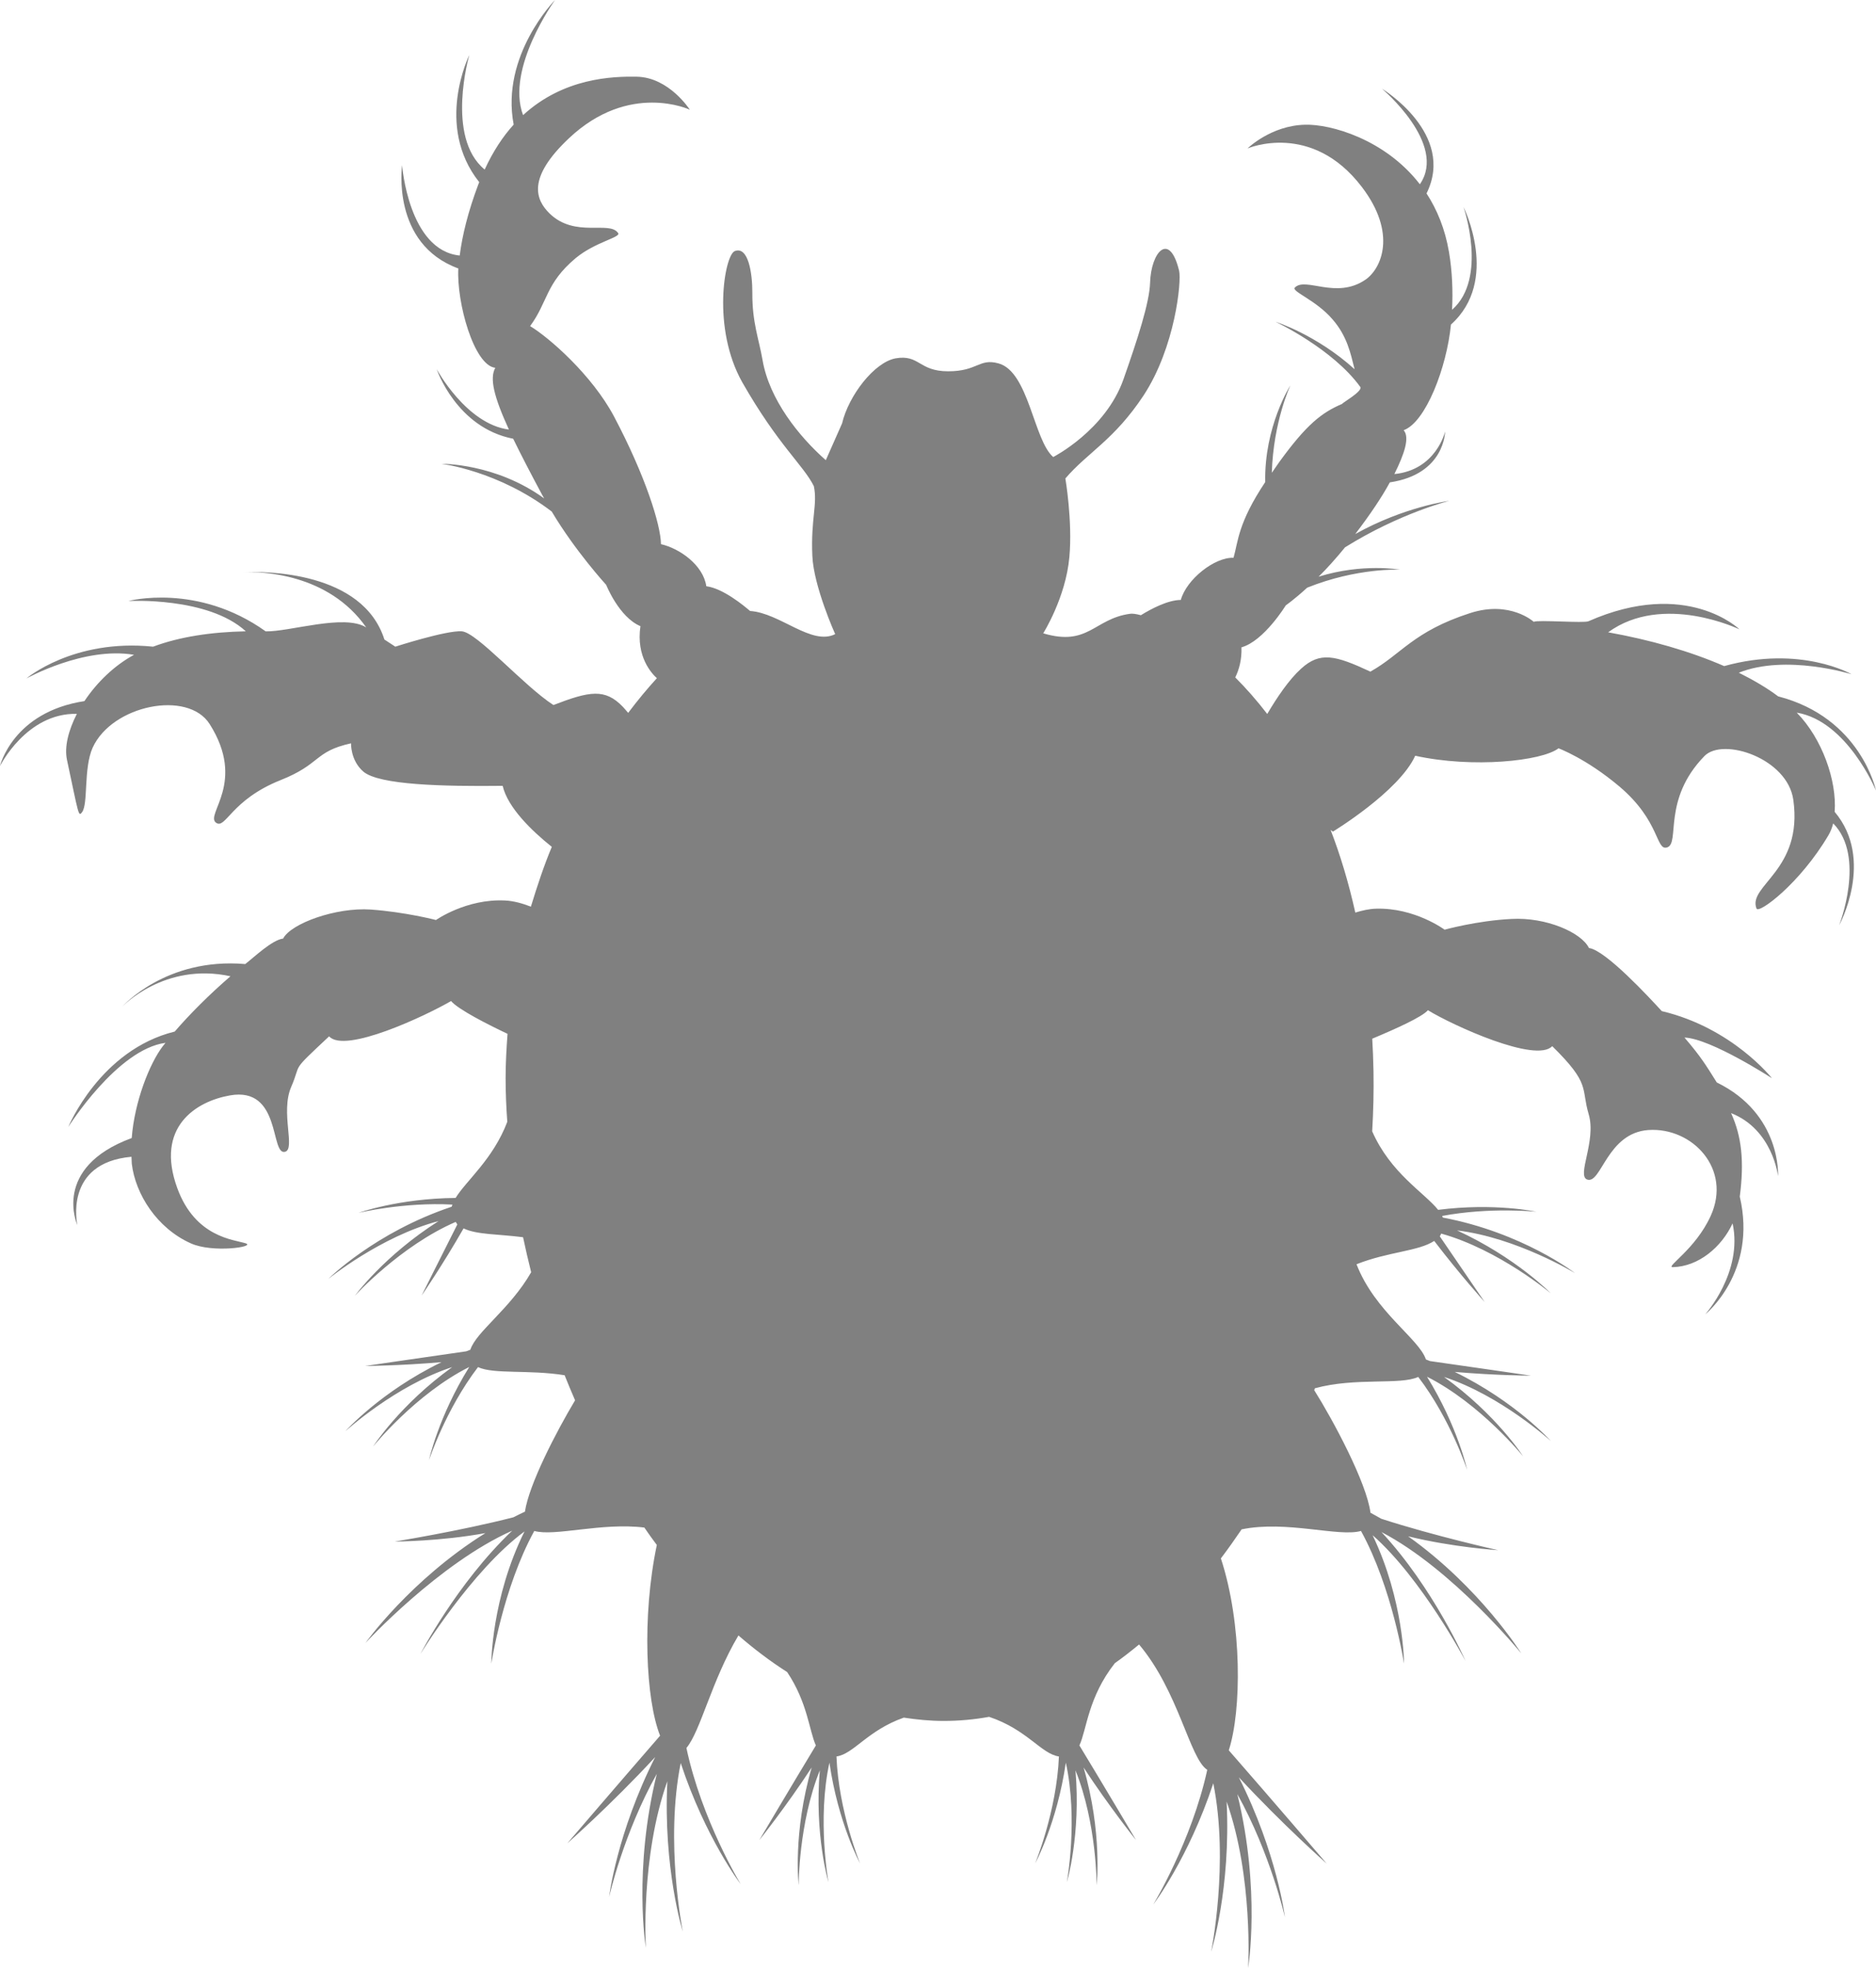 <?xml version="1.0" encoding="UTF-8"?>
<svg id="Layer_2" data-name="Layer 2" xmlns="http://www.w3.org/2000/svg" viewBox="0 0 624.04 654.5">
  <defs>
    <style>
      .cls-1 {
        fill:#808080
      }
    </style>
  </defs>
  <g id="Layer_1-2" data-name="Layer 1">
    <path class="cls-1" d="m597.75,237.01h0c16.75,2.85,26.29,25.91,26.29,25.91,0,0-5.02-24.23-32.54-31.33-3.83-2.88-8.28-5.45-13.09-7.87,15.74-6.29,37.5.51,37.5.51,0,0-16.93-9.78-42.38-2.71-11.33-4.93-24.5-8.71-38.59-11.24,18.25-13.27,43.68-.98,43.68-.98,0,0-17.5-17.1-50.19-2.71-1.3.74-16.98-.54-18.23.21,0,0-7.86-7.2-21.13-2.92-19.01,6.13-22.81,13.66-33.22,19.48-11.7-5.46-16.76-6.73-23.09-.94-4.02,3.65-7.97,9.51-11.22,15.02-3.55-4.61-7.11-8.63-10.64-12.15,1.26-2.59,2.2-5.83,2.07-10.01,7.48-2.08,14.74-13.96,14.74-13.96,0,0,2.84-1.96,7.12-5.88,16.67-6.7,30.87-5.98,30.87-5.98,0,0-12.47-2.24-27.07,2.33,2.69-2.66,5.65-5.92,8.79-9.77,18.14-11.34,34.65-15.46,34.65-15.46,0,0-14.96,1.94-31.26,11.05,5.07-6.63,8.9-12.38,11.51-17.19,18.34-2.72,18.39-16.92,18.39-16.92,0,0-2.93,12.78-16.88,14.16,3.33-6.72,5.18-12.18,3.09-14.59,7.36-2.65,14.34-20.92,15.73-35.14,16.39-14.66,4.18-39.09,4.18-39.09,0,0,8.19,23.66-3.81,34.19.31-6.24.07-12.8-1.03-19.26-1.31-7.67-3.96-14.06-7.46-19.44,9.84-19.88-14.84-34.84-14.84-34.84,0,0,21.9,18.4,12.62,31.79-11.66-15.09-29.84-20.04-38.14-19.8-11.39.23-19.19,7.89-19.19,7.89,0,0,21.25-9.2,38.02,12.79,11.8,15.45,6.53,27.13,1.3,30.79-9.74,6.78-20.01-.98-23.57,2.68-1.24,1.3,6.97,4.1,12.52,10.56,4.93,5.66,6.03,11.42,7.35,16.61-12.61-11.46-26.31-15.8-26.31-15.8,0,0,19.1,9,28.25,21.75.64,1.48-6.11,5.26-6.07,5.56-6.84,2.93-11.81,6.8-20.91,19.32-.91,1.3-1.68,2.4-2.5,3.61.51-17.03,6.19-29.11,6.19-29.11,0,0-8.75,13.68-8.38,32.19-9.08,13.63-8.98,19.68-10.54,25.18-6.28-.25-15.64,7.14-17.54,14.02-4.37.03-9.92,3.01-13.29,5.08-1.55-.43-2.84-.6-3.63-.47-11.92,1.64-13.82,10.97-28.85,6.49,0,0,7.48-11.82,8.7-25.34,1.1-11.93-1.33-26.16-1.33-26.16,7.48-8.73,16.22-12.78,26.03-27.63,10.48-16,12.65-37.89,11.81-41.44-3.24-13.32-9.35-6.21-9.66,3.95-.2,6.67-4.18,18.84-8.86,32.16-5.99,16.98-23.36,25.83-23.36,25.83-6.51-5.56-8.13-28.48-18.25-31.15-6.44-1.75-6.84,2.64-16.7,2.64s-9.5-5.68-17.49-4.31c-7.14,1.34-15.63,12.43-17.8,21.64l-5.41,12.23c-8.95-7.88-18.77-20.18-21.03-33.23-1.19-6.97-3.47-12.49-3.41-22.4.04-6.68-1.39-15.66-5.86-13.9-3.37,1.36-7.68,25.53,2.51,43.62,11.95,20.95,20.3,27.51,23.81,34.54,1.29,6.13-1.04,10.7-.5,23.19.44,10.18,7.6,26.03,7.6,26.03-7.87,3.95-18.33-7.05-28.31-7.7-2.16-1.84-9.01-7.52-14.56-8.23-1.03-7.07-8.9-12.58-15.08-13.99-.09-6.49-5.21-22.78-15.63-42.49-7.34-13.8-21.61-26.25-27.9-30.03,5.96-8.09,5.09-14.17,15.17-22.62,6.55-5.41,15.15-6.89,14.1-8.33-2.88-4.25-14.28,1.74-22.78-6.49-4.56-4.48-7.74-11.68,6.42-25.02,20.13-18.98,40.21-9.51,40.21-9.51,0,0-6.87-10.77-17.64-10.97-8.04-.14-24.29.36-37.82,12.78-5.83-15.55,10.62-38.28,10.62-38.28,0,0-18.15,18.4-13.75,41.43-3.56,3.92-6.83,8.83-9.64,14.95-13.09-10.73-5.11-38.11-5.11-38.11,0,0-11.66,23.5,3.3,42.3-.08.26-.23.53-.33.81-3.38,8.99-5.3,16.79-6.17,23.59-17.01-1.71-19.16-30.02-19.16-30.02,0,0-3.74,26.1,18.7,34.32-.62,11.25,5.18,32.24,12.29,33.04-1.9,3.51-.54,9.42,4.54,20.54-14.17-1.81-24.02-20.07-24.02-20.07,0,0,6.53,19.44,25.44,23.12,2.54,5.22,5.69,11.3,9.73,18.84.21.34.41.68.58,1.01-16.24-11.78-34.15-11.51-34.15-11.51,0,0,18.79,2.24,36.66,15.87,7.83,13.17,18.12,24.39,18.12,24.39,0,0,4.26,10.74,11.39,13.73-1.51,10.2,3.8,15.79,5.47,17.3-3.17,3.48-6.33,7.26-9.55,11.54-.58-.68-1.16-1.37-1.76-2.01-5.93-6.18-11.02-5.26-23.11-.6-10-6.49-25.4-24.19-30.5-24.52-5.1-.37-22.09,5.11-22.09,5.11-1.18-.8-2.4-1.58-3.63-2.38-7.25-22.76-39.68-22.71-47-22.39,5.92-.23,28.31.27,40.96,18.38-7.25-4.61-25.49,1.47-33.45,1.3-22.73-16.23-45.66-10.1-45.66-10.1,0,0,26.44-1.48,39.05,10.08-11.56.23-22.07,1.83-30.84,5.11-26.52-2.72-42.14,10.57-42.14,10.57,0,0,19.2-10.7,35.8-7.86-6.46,3.47-12.37,9.16-16.5,15.39-23.85,3.65-28.11,21.62-28.11,21.62,0,0,8.83-17.75,25.59-17.38-2.79,5.5-4.22,10.95-3.28,15.34,3.91,18.28,3.78,19,5,17.37,2.11-2.75.45-14.56,3.53-21.46,6.47-14.18,31.66-19.26,38.91-7.87,12.34,19.44-1.63,30.12,2.14,32.83,3.22,2.27,4.91-7.56,21.44-14.16,13.57-5.38,11.1-9.51,23.47-12.25,0,0-.26,5.63,4.09,9.41,5.26,4.47,26.73,4.96,46.34,4.73,1.69,7.25,9.7,14.98,16.35,20.29-2.63,6.27-4.85,13-6.96,19.89-2.79-1.07-5.69-1.91-8.63-2.05-12.85-.63-22.94,6.49-22.94,6.49,0,0-10.28-2.67-21.73-3.48-11.45-.8-26.53,4.61-29.12,9.66-3.65.44-9.51,6.07-12.6,8.47-26.49-2.28-40.93,14.19-40.93,14.19,0,0,14-14.92,36.02-10.13-7.06,6.08-13.55,12.6-18.55,18.39-24.84,6.1-35.4,31.73-35.4,31.73,0,0,16.27-25.87,32.34-27.98-.29.37-.65.78-.92,1.14-4.38,5.75-9.39,18.37-10.32,30.52-26.79,9.87-18.08,28.95-18.08,28.95,0,0-4.74-20.68,18-22.72.05.77.05,1.54.1,2.32,1.22,10.16,8.38,21.41,19.58,26.45,7.25,3.32,21.87,1.18,18.28,0-4.04-1.24-16.74-2.03-22.71-18.3-7.45-20.33,6.16-28.89,17.51-30.88,17.09-3.01,13.36,19.83,18.26,18.77,3.67-.8-1.54-13.08,2.09-21.55,3.68-8.5-.61-4.44,12.63-16.86,5.22,5.86,32.2-6.87,40.57-11.74,2.3,2.77,12.35,7.87,18.78,10.9-.35,4.82-.64,9.67-.64,14.69s.21,9.72.56,14.57c-4.74,12.47-13.64,19.53-17.19,25.32-19.01.17-32.31,4.96-32.31,4.96,0,0,14.98-3.62,31.25-2.75-.1.28-.2.47-.24.71-25.56,8.53-41.06,24.03-41.06,24.03,0,0,17.42-14.19,36.71-19.26-18.15,11.52-27.84,24.81-27.84,24.81,0,0,15.15-16.59,33.52-24.53.21.27.34.6.54.84-5.94,11.75-11.88,23.66-11.88,23.66,0,0,6.86-9.94,13.96-22.35,4.34,2.14,11.5,1.87,19.79,2.95.81,3.83,1.71,7.75,2.69,11.64-6.98,12.21-18.28,19.74-20.23,25.77-.48.19-.91.36-1.37.53-14.85,2.12-33.61,4.88-33.61,4.88,0,0,11.55-.09,25.38-1.27-20.32,9.86-31.98,22.98-31.98,22.98,0,0,16.56-15.16,35.54-21.34-17.46,12.57-26.33,26.43-26.33,26.43,0,0,14.14-17.53,32-26.47-10.33,16.67-13.39,30.99-13.39,30.99,0,0,5.54-16.87,16.31-30.95,5.24,2.44,16.9.8,28.81,2.7,1.12,2.83,2.28,5.56,3.48,8.34-6.39,10.67-15.35,28.03-16.68,37.03-1.32.6-2.57,1.24-3.84,1.88-17.98,4.61-39.48,8.06-39.48,8.06,0,0,15.1-.03,30.17-2.81-25.02,15.6-39.9,36.54-39.9,36.54,0,0,24.47-26.55,48.81-37.34-18.46,17.55-30.54,41.02-30.54,41.02,0,0,17-27.77,34.64-40.77-11.05,22.24-11.05,43.98-11.05,43.98,0,0,3.87-25.19,14.3-44.14,6.77,1.93,22.41-2.88,36.61-1.13,1.32,1.97,2.73,3.88,4.15,5.79-5.02,23.92-3.65,51.57,1.09,63.43-13.23,15.23-30.85,35.78-30.85,35.78,0,0,14.61-12.88,29.22-28.68-12.77,25.29-15.33,46.51-15.33,46.51,0,0,4.81-21.18,15.87-40.93-7.91,32.05-3.65,57.85-3.65,57.85,0,0-1.82-30.21,7.16-55.4-1.46,29,5.13,50.02,5.13,50.02,0,0-6.01-29.69-.69-56.05,8.26,24.99,19.95,40.28,19.95,40.28,0,0-12.97-21.28-18.05-45.3,4.69-5.56,8.36-22.4,17.3-37.42,5.21,4.52,10.64,8.62,16.21,12.18,6.82,10.21,7.3,19.48,9.55,24.4-7.9,13.05-18.81,31.48-18.81,31.48,0,0,8.81-11,17.42-24.15-6.33,21.72-4.34,39.15-4.34,39.15,0,0-.06-20.44,7.04-38.2-1.84,21.5,2.88,37.2,2.88,37.2,0,0-3.83-20.82.32-39.76,2.88,20.08,10.18,33.5,10.18,33.5,0,0-7.13-17.34-7.84-35.55,5.76-.83,10.26-8.63,22.39-12.92,4.34.66,8.74,1.1,13.23,1.1,5.14,0,10.19-.46,15.16-1.36,12.68,4.24,17.34,12.34,23.22,13.18-.75,18.2-7.9,35.55-7.9,35.55,0,0,7.29-13.41,10.19-33.5,4.17,18.94.35,39.76.35,39.76,0,0,4.71-15.74,2.86-37.2,7.11,17.72,7.05,38.2,7.05,38.2,0,0,1.95-17.44-4.35-39.15,8.6,13.14,17.45,24.15,17.45,24.15,0,0-10.91-18.43-18.84-31.48,2.49-5.41,2.87-16.03,11.8-27.37,2.72-1.91,5.39-4.02,8.05-6.2,13.24,15.7,16.83,37.97,22.68,41.68-5.2,23.78-17.95,44.78-17.95,44.78,0,0,11.7-15.29,19.96-40.3,5.31,26.38-.72,56.06-.72,56.06,0,0,6.62-21.05,5.15-49.99,8.92,25.19,7.16,55.38,7.16,55.38,0,0,4.25-25.81-3.6-57.86,10.99,19.7,15.84,40.93,15.84,40.93,0,0-2.6-21.23-15.34-46.52,14.61,15.79,29.23,28.71,29.23,28.71,0,0-19.15-22.35-32.57-37.68,4.27-13.15,4.52-42.03-2.63-63.82,2.37-3.11,4.67-6.39,6.9-9.66,14.9-3.08,32.41,2.64,39.71.53,10.44,18.95,14.32,44.14,14.32,44.14,0,0-.03-20.95-10.46-42.73,16.34,14.35,30.92,41.85,30.92,41.85,0,0-10.56-24.17-27.97-42.89,23.64,12.31,46.51,40.35,46.51,40.35,0,0-13.62-21.85-37.64-38.94,14.91,3.68,29.96,4.62,29.96,4.62,0,0-21.28-4.73-38.88-10.45-1.18-.68-2.37-1.33-3.61-2.01-1.25-9.91-12.38-30.72-18.72-40.78.07-.21.16-.41.24-.61,13.57-3.71,28.31-.98,34.37-3.77,10.74,14.02,16.27,30.91,16.27,30.91,0,0-3.08-14.33-13.35-30.98,17.8,8.97,31.97,26.47,31.97,26.47,0,0-8.85-13.83-26.31-26.4,18.94,6.17,35.54,21.33,35.54,21.33,0,0-11.66-13.1-31.98-23,13.81,1.19,25.34,1.24,25.34,1.24,0,0-18.75-2.75-33.58-4.85-.46-.22-.89-.33-1.35-.54-2.27-6.9-16.98-15.86-23.08-31.66,10.55-4.18,20.71-4.32,25.84-7.76,8.67,11.35,16.78,20.31,16.78,20.31,0,0-7.51-11.03-14.93-21.85.23-.27.33-.63.48-.9,19.24,5.38,36.43,19.85,36.43,19.85,0,0-11.54-11.88-31.15-20.9,19.88,2.4,39.23,14.2,39.23,14.2,0,0-17.38-13.45-43.95-18.47-.06-.17-.17-.36-.25-.54,16.02-3.01,31.33-1.4,31.33-1.4,0,0-13.78-3.04-32.66-.63-4.64-5.76-15.83-12.19-21.94-26.12.4-6.67.55-13.3.44-19.86-.07-3.75-.21-7.37-.42-10.94,7.78-3.25,16.61-7.23,18.52-9.47,8.25,5.05,35.96,17.71,41.35,11.95,12.9,12.68,9.51,13.78,12.14,22.68,2.6,8.83-4.09,20.41-.51,21.68,4.71,1.64,6.55-15.52,20.39-16.47,14.63-.96,27.78,12.98,20.7,28.55-5.06,11.17-15.2,17.09-12.62,17.06,8.53-.18,16.22-6.63,19.9-14.56,3.52,16.23-9.12,30.28-9.12,30.28,0,0,17.42-13.91,11.51-39.18,1.53-11.78.62-20.04-2.89-27.77,13.89,5.46,15.62,20.96,15.62,20.96,0,0,1.24-20.61-20.38-31.16-3.51-5.59-5.15-8.41-10.75-14.93,8.74.31,29.1,13.53,29.1,13.53,0,0-13.16-16.77-36.64-22.32-4.07-4.42-18.68-20.28-24.23-20.99-2.49-5.15-14.26-10.31-25.77-9.66-11.45.56-22.25,3.57-22.25,3.57,0,0-9.93-7.37-22.81-6.99-2.3.06-4.58.6-6.89,1.3-2.25-10.07-5.03-19.26-8.22-27.49l.77.56s21.96-13.32,27.38-25.23c19.18,4.22,42.16,1.77,47.66-2.47,0,0,9.17,3.34,20.31,12.74,13.54,11.49,12.03,21.39,15.8,20.22,4.45-1.33-1.76-15.84,12.46-30.41,6.21-6.3,27.62.79,29.54,14.58,3.3,23.5-15.25,28.48-12.25,36.15.7,1.9,14.42-8.26,23.91-24.33.69-1.16,1.23-2.5,1.6-3.98,10.96,11.06,1.99,33.87,1.99,33.87,0,0,11.96-21.73-1.5-37.72.78-10.34-4.16-24.37-12.57-32.94"/>
  </g>
</svg>